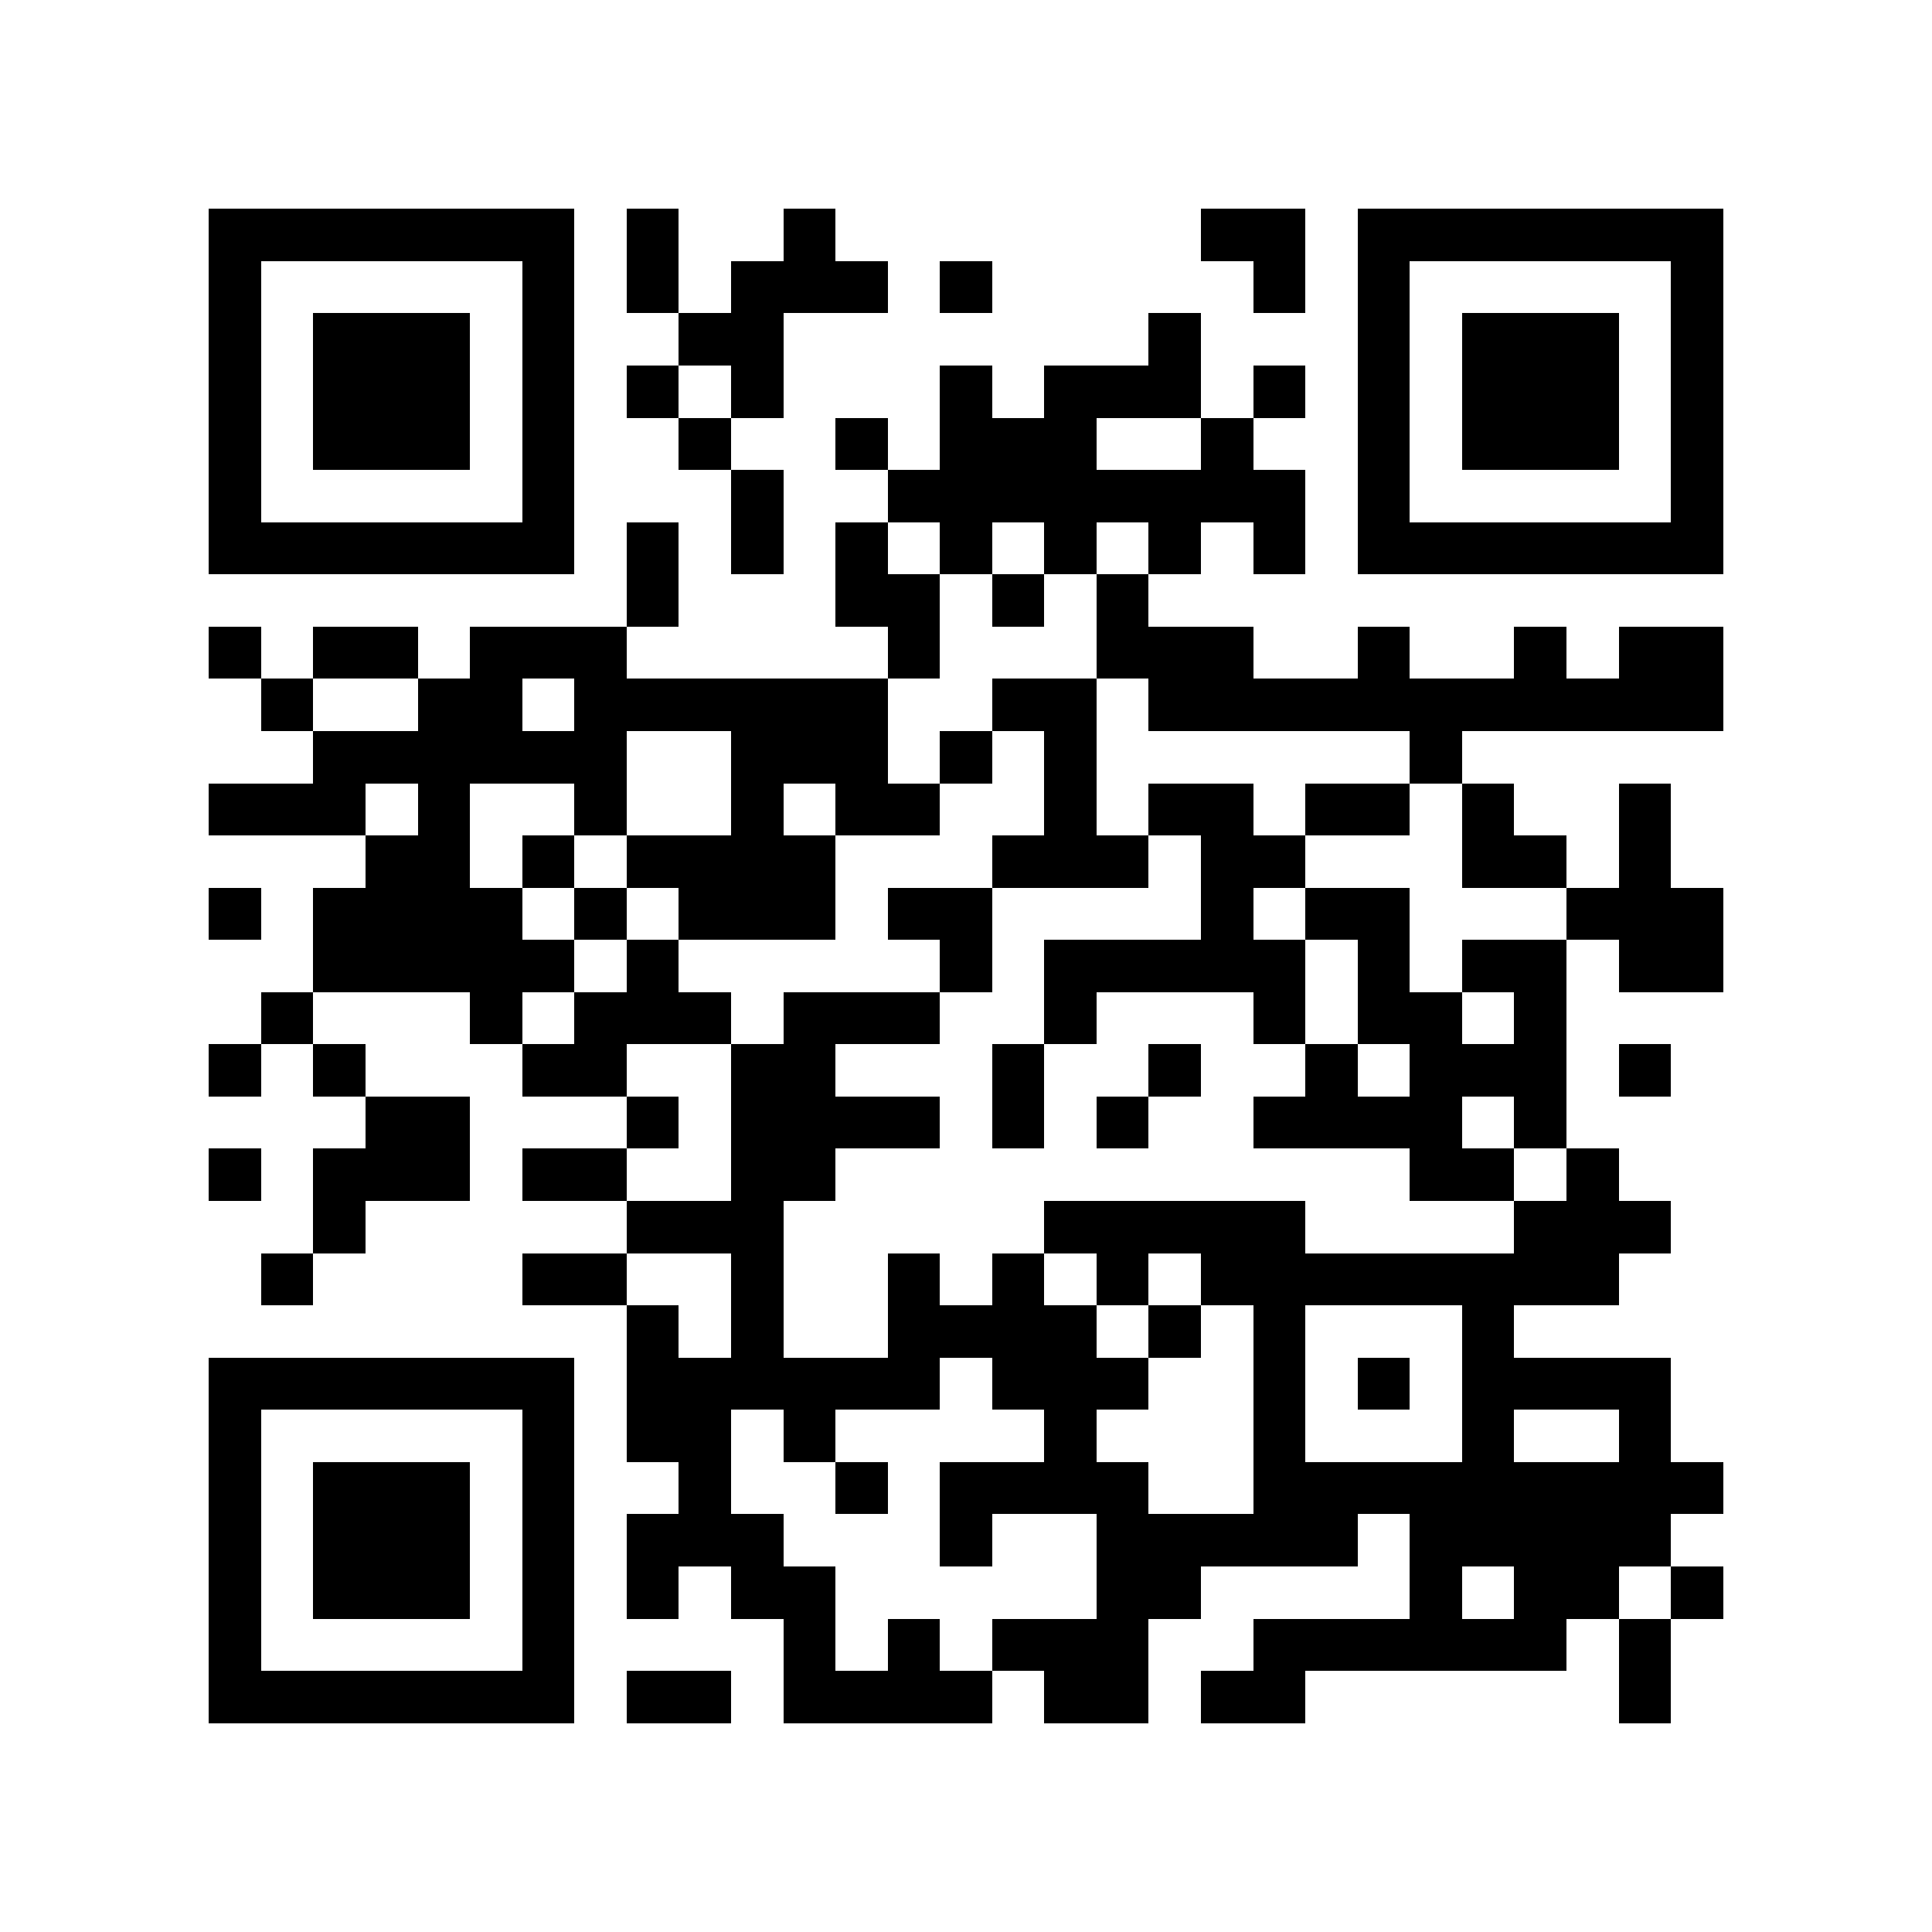 <?xml version="1.0" encoding="utf-8"?><!DOCTYPE svg PUBLIC "-//W3C//DTD SVG 1.1//EN" "http://www.w3.org/Graphics/SVG/1.1/DTD/svg11.dtd"><svg xmlns="http://www.w3.org/2000/svg" viewBox="0 0 37 37" shape-rendering="crispEdges"><path fill="#ffffff" d="M0 0h37v37H0z"/><path stroke="#000000" d="M4 4.5h7m1 0h1m2 0h1m7 0h2m1 0h7M4 5.5h1m5 0h1m1 0h1m1 0h3m1 0h1m5 0h1m1 0h1m5 0h1M4 6.5h1m1 0h3m1 0h1m2 0h2m7 0h1m3 0h1m1 0h3m1 0h1M4 7.5h1m1 0h3m1 0h1m1 0h1m1 0h1m3 0h1m1 0h3m1 0h1m1 0h1m1 0h3m1 0h1M4 8.5h1m1 0h3m1 0h1m2 0h1m2 0h1m1 0h3m2 0h1m2 0h1m1 0h3m1 0h1M4 9.5h1m5 0h1m3 0h1m2 0h8m1 0h1m5 0h1M4 10.5h7m1 0h1m1 0h1m1 0h1m1 0h1m1 0h1m1 0h1m1 0h1m1 0h7M12 11.5h1m3 0h2m1 0h1m1 0h1M4 12.5h1m1 0h2m1 0h3m5 0h1m3 0h3m2 0h1m2 0h1m1 0h2M5 13.5h1m2 0h2m1 0h6m2 0h2m1 0h11M6 14.5h6m2 0h3m1 0h1m1 0h1m6 0h1M4 15.5h3m1 0h1m2 0h1m2 0h1m1 0h2m2 0h1m1 0h2m1 0h2m1 0h1m2 0h1M7 16.5h2m1 0h1m1 0h4m3 0h3m1 0h2m3 0h2m1 0h1M4 17.5h1m1 0h4m1 0h1m1 0h3m1 0h2m4 0h1m1 0h2m3 0h3M6 18.5h5m1 0h1m5 0h1m1 0h5m1 0h1m1 0h2m1 0h2M5 19.5h1m3 0h1m1 0h3m1 0h3m2 0h1m3 0h1m1 0h2m1 0h1M4 20.5h1m1 0h1m3 0h2m2 0h2m3 0h1m2 0h1m2 0h1m1 0h3m1 0h1M7 21.5h2m3 0h1m1 0h4m1 0h1m1 0h1m2 0h4m1 0h1M4 22.5h1m1 0h3m1 0h2m2 0h2m11 0h2m1 0h1M6 23.5h1m5 0h3m5 0h5m4 0h3M5 24.5h1m4 0h2m2 0h1m2 0h1m1 0h1m1 0h1m1 0h8M12 25.5h1m1 0h1m2 0h4m1 0h1m1 0h1m3 0h1M4 26.5h7m1 0h6m1 0h3m2 0h1m1 0h1m1 0h4M4 27.5h1m5 0h1m1 0h2m1 0h1m4 0h1m3 0h1m3 0h1m2 0h1M4 28.5h1m1 0h3m1 0h1m2 0h1m2 0h1m1 0h4m2 0h9M4 29.5h1m1 0h3m1 0h1m1 0h3m3 0h1m2 0h5m1 0h5M4 30.5h1m1 0h3m1 0h1m1 0h1m1 0h2m5 0h2m4 0h1m1 0h2m1 0h1M4 31.5h1m5 0h1m4 0h1m1 0h1m1 0h3m2 0h6m1 0h1M4 32.5h7m1 0h2m1 0h4m1 0h2m1 0h2m6 0h1"/></svg>
